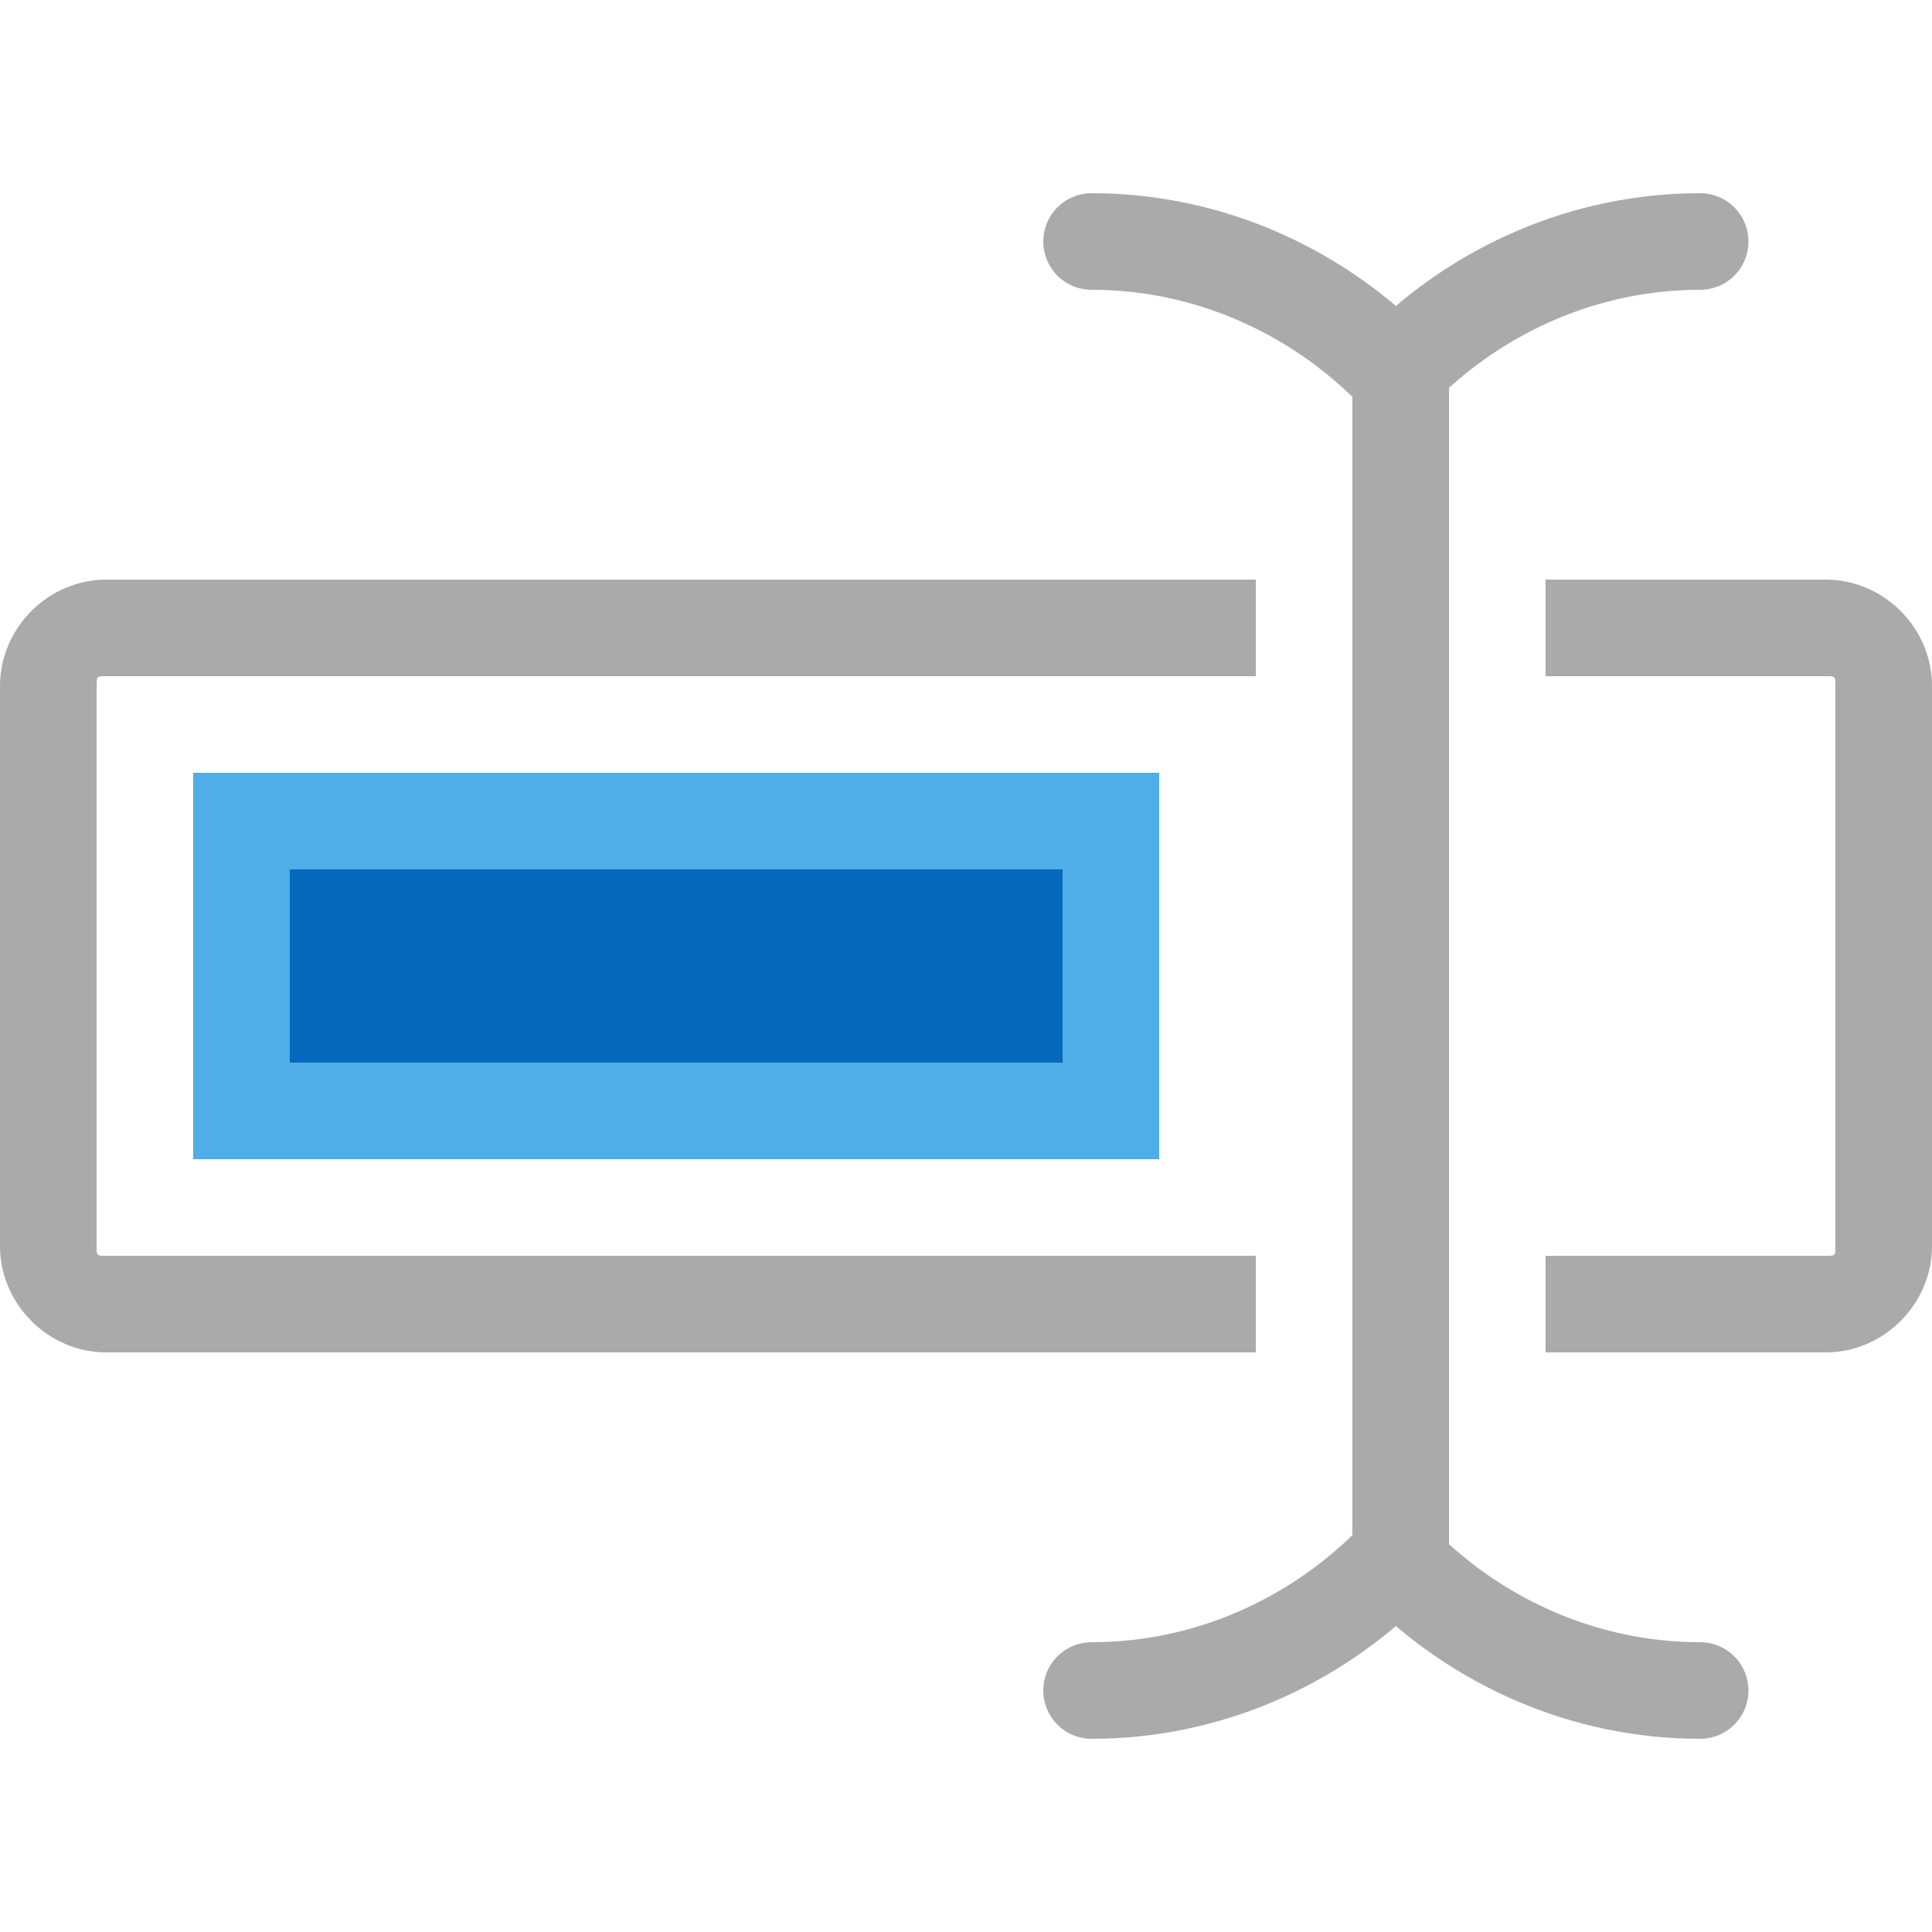 <svg width="20" height="20" viewBox="0 0 20 20" fill="none" xmlns="http://www.w3.org/2000/svg">
<path d="M1.1 13C1 13 1 13 1 12.9V7.1C1 7 1 7 1.1 7H13V6H1.1C0.5 6 0 6.5 0 7.1V12.9C0 13.5 0.5 14 1.1 14H13V13H1.1Z" fill="#AAAAAA"/>
<path d="M18.9 6H16V7H18.9C19 7 19 7 19 7.1V12.9C19 13 19 13 18.9 13H16V14H18.9C19.5 14 20 13.5 20 12.9V7.1C20 6.5 19.5 6 18.9 6Z" fill="#AAAAAA"/>
<path d="M11.5 8.5H2.5V11.5H11.5V8.5Z" fill="#0669BC" stroke="#4FAEE7" stroke-miterlimit="10"/>
<path d="M17.6 2.5C16.4 2.5 15.3 3 14.5 3.8H14.4C13.6 3 12.5 2.5 11.3 2.5" stroke="#AAAAAA" stroke-miterlimit="10" stroke-linecap="round"/>
<path d="M17.6 17.5C16.4 17.5 15.3 17 14.5 16.2H14.4C13.6 17 12.5 17.5 11.3 17.5" stroke="#AAAAAA" stroke-miterlimit="10" stroke-linecap="round"/>
<path d="M14.5 4V16" stroke="#AAAAAA" stroke-miterlimit="10" stroke-linecap="round"/>
</svg>
